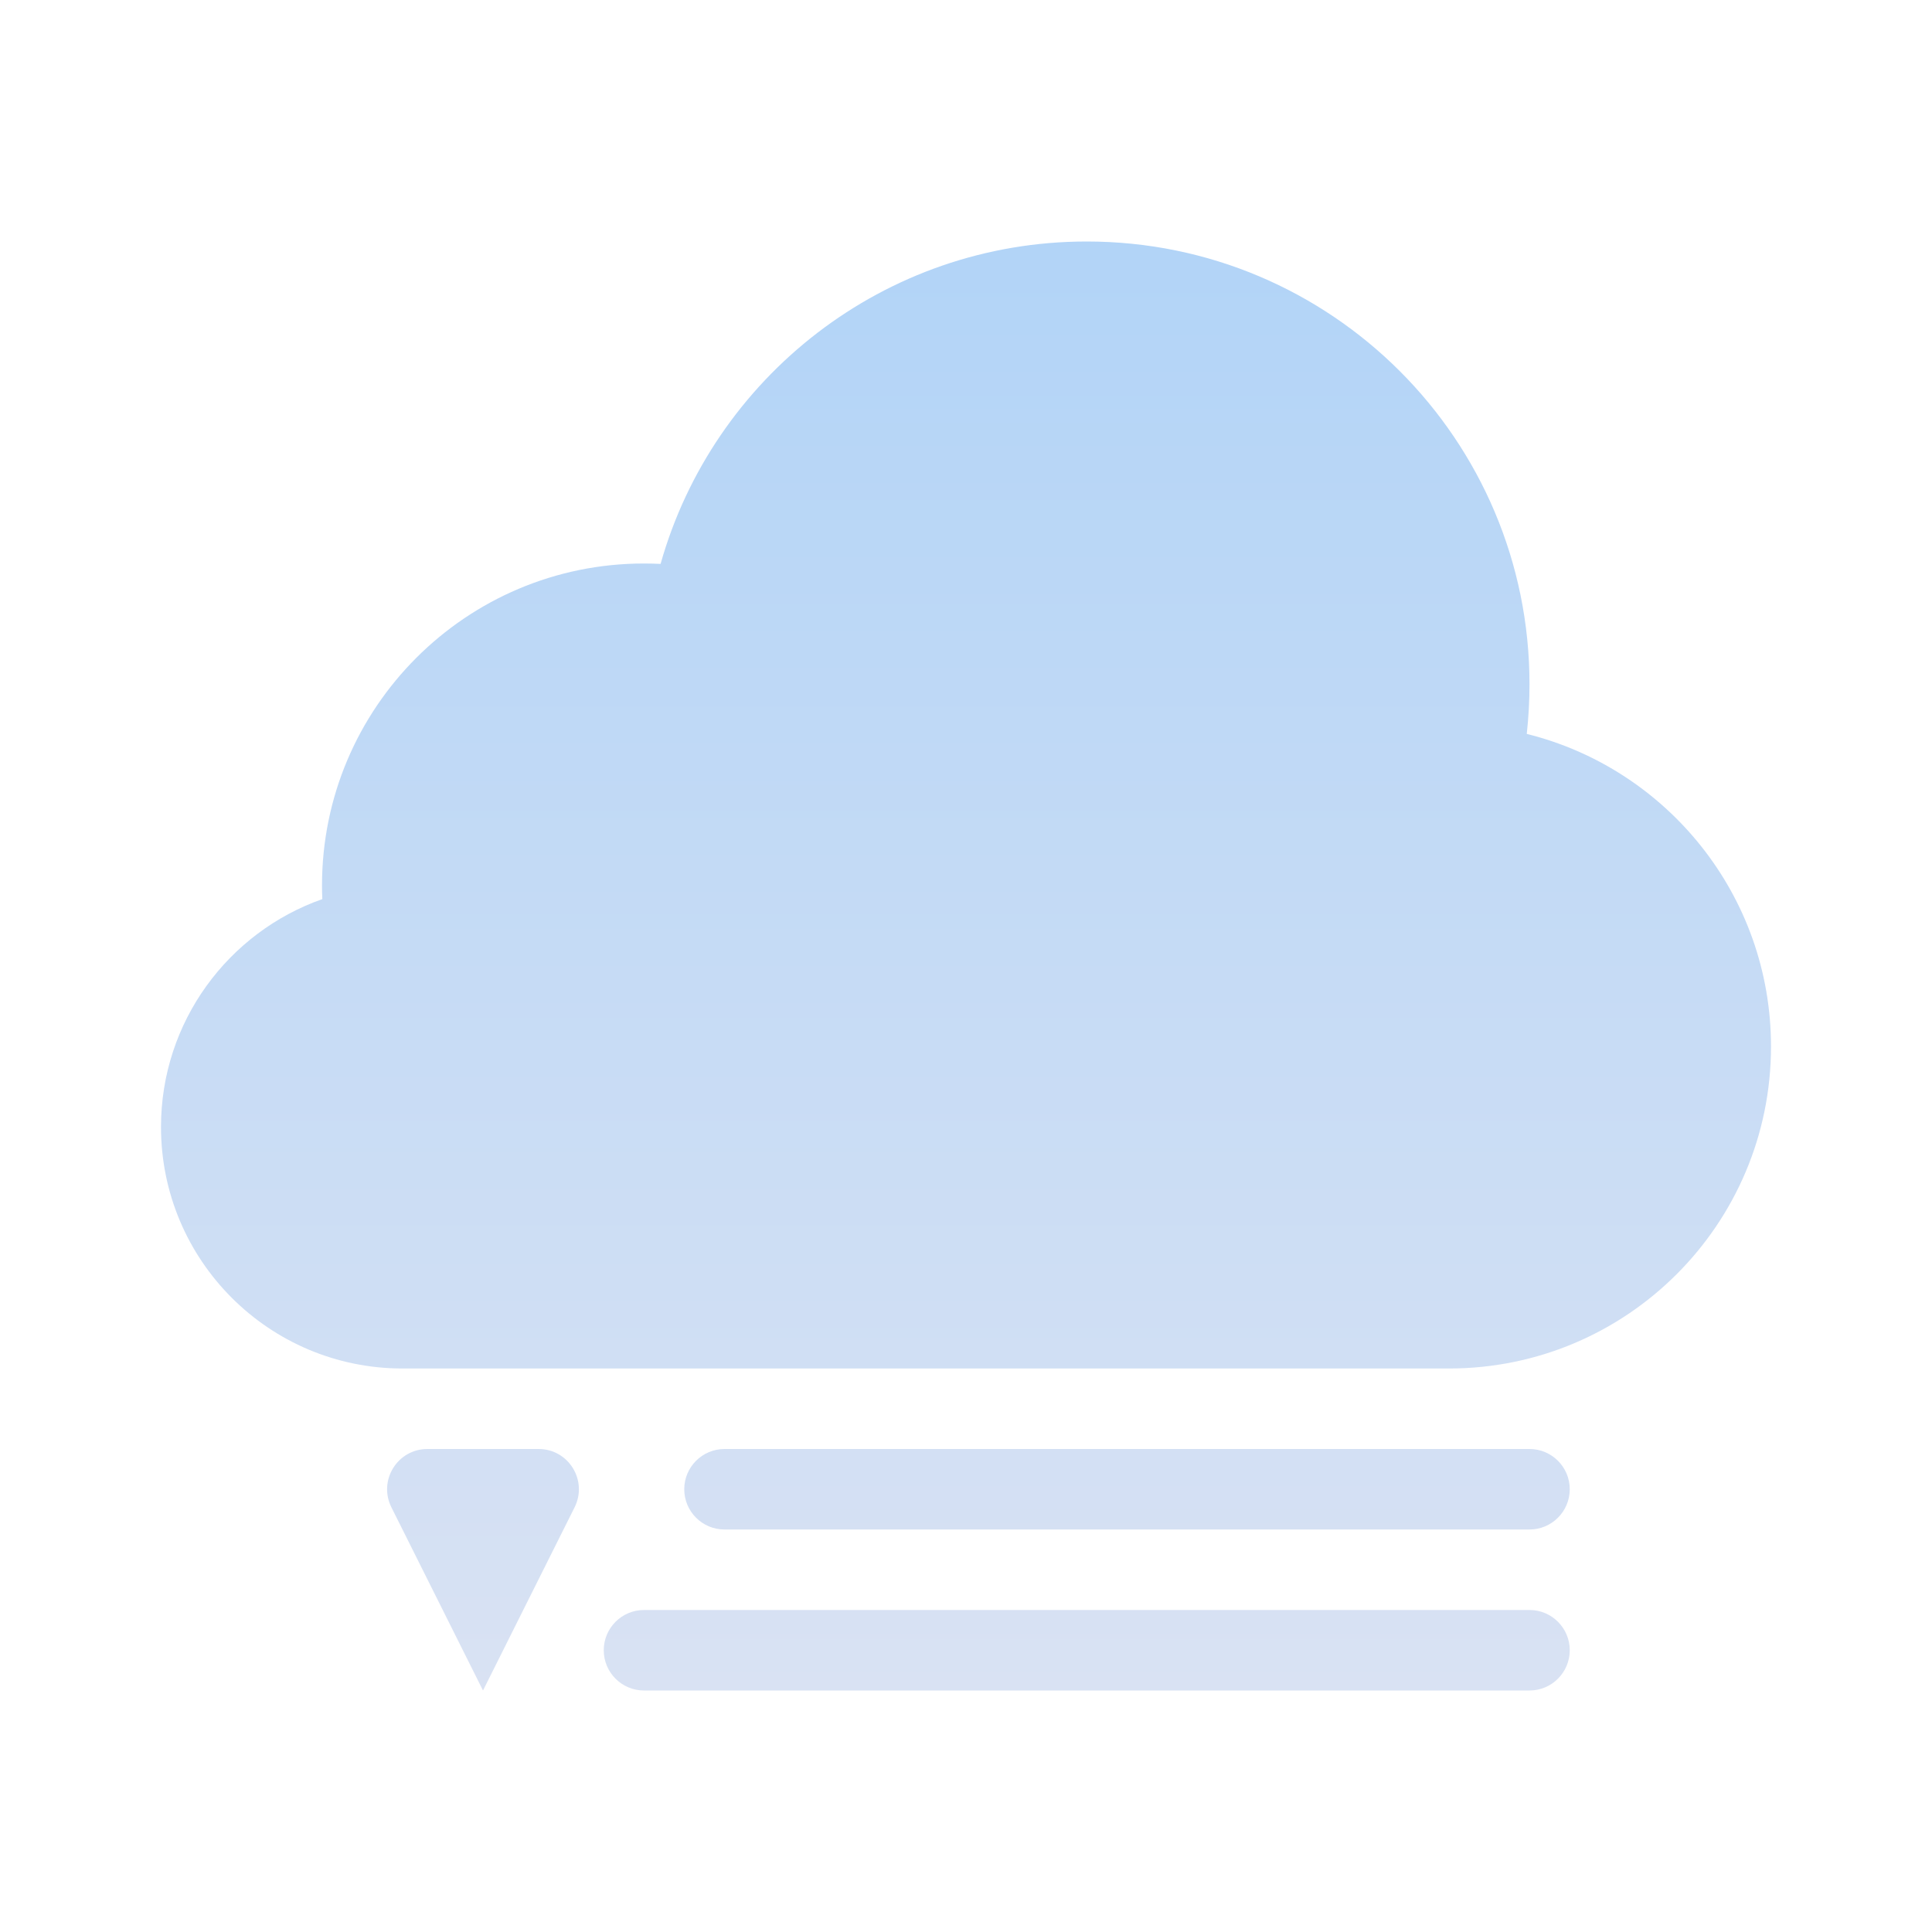 <svg width="24" height="24" viewBox="0 0 24 24" fill="none" xmlns="http://www.w3.org/2000/svg"><path d="M18 17H5C3.343 17 2 15.657 2 14C2 12.693 2.836 11.58 4.004 11.169C4.001 11.113 4 11.057 4 11C4 8.791 5.791 7 8 7C8.069 7 8.137 7.002 8.206 7.005C8.857 4.694 10.981 3 13.5 3C16.538 3 19 5.462 19 8.5C19 8.709 18.988 8.915 18.966 9.117C20.708 9.549 22 11.124 22 13C22 15.209 20.209 17 18 17Z" fill="url(#paint0_linear_111_3000)"/><path d="M8.5 18.5C8.5 18.224 8.724 18 9 18H19C19.276 18 19.5 18.224 19.5 18.5C19.5 18.776 19.276 19 19 19H9C8.724 19 8.5 18.776 8.5 18.5Z" fill="url(#paint1_linear_111_3000)"/><path d="M7.5 20.5C7.5 20.224 7.724 20 8 20H19C19.276 20 19.5 20.224 19.5 20.5C19.5 20.776 19.276 21 19 21H8C7.724 21 7.5 20.776 7.5 20.5Z" fill="url(#paint2_linear_111_3000)"/><path d="M7.138 18.724L6 21L4.862 18.724C4.696 18.391 4.937 18 5.309 18H6.691C7.063 18 7.304 18.391 7.138 18.724Z" fill="url(#paint3_linear_111_3000)"/><defs><linearGradient id="paint0_linear_111_3000" x1="12" y1="3" x2="12" y2="21" gradientUnits="userSpaceOnUse"><stop stop-color="#B2D4F7"/><stop offset="1" stop-color="#D9E2F3"/></linearGradient><linearGradient id="paint1_linear_111_3000" x1="12" y1="3" x2="12" y2="21" gradientUnits="userSpaceOnUse"><stop stop-color="#B2D4F7"/><stop offset="1" stop-color="#D9E2F3"/></linearGradient><linearGradient id="paint2_linear_111_3000" x1="12" y1="3" x2="12" y2="21" gradientUnits="userSpaceOnUse"><stop stop-color="#B2D4F7"/><stop offset="1" stop-color="#D9E2F3"/></linearGradient><linearGradient id="paint3_linear_111_3000" x1="12" y1="3" x2="12" y2="21" gradientUnits="userSpaceOnUse"><stop stop-color="#B2D4F7"/><stop offset="1" stop-color="#D9E2F3"/></linearGradient></defs></svg>